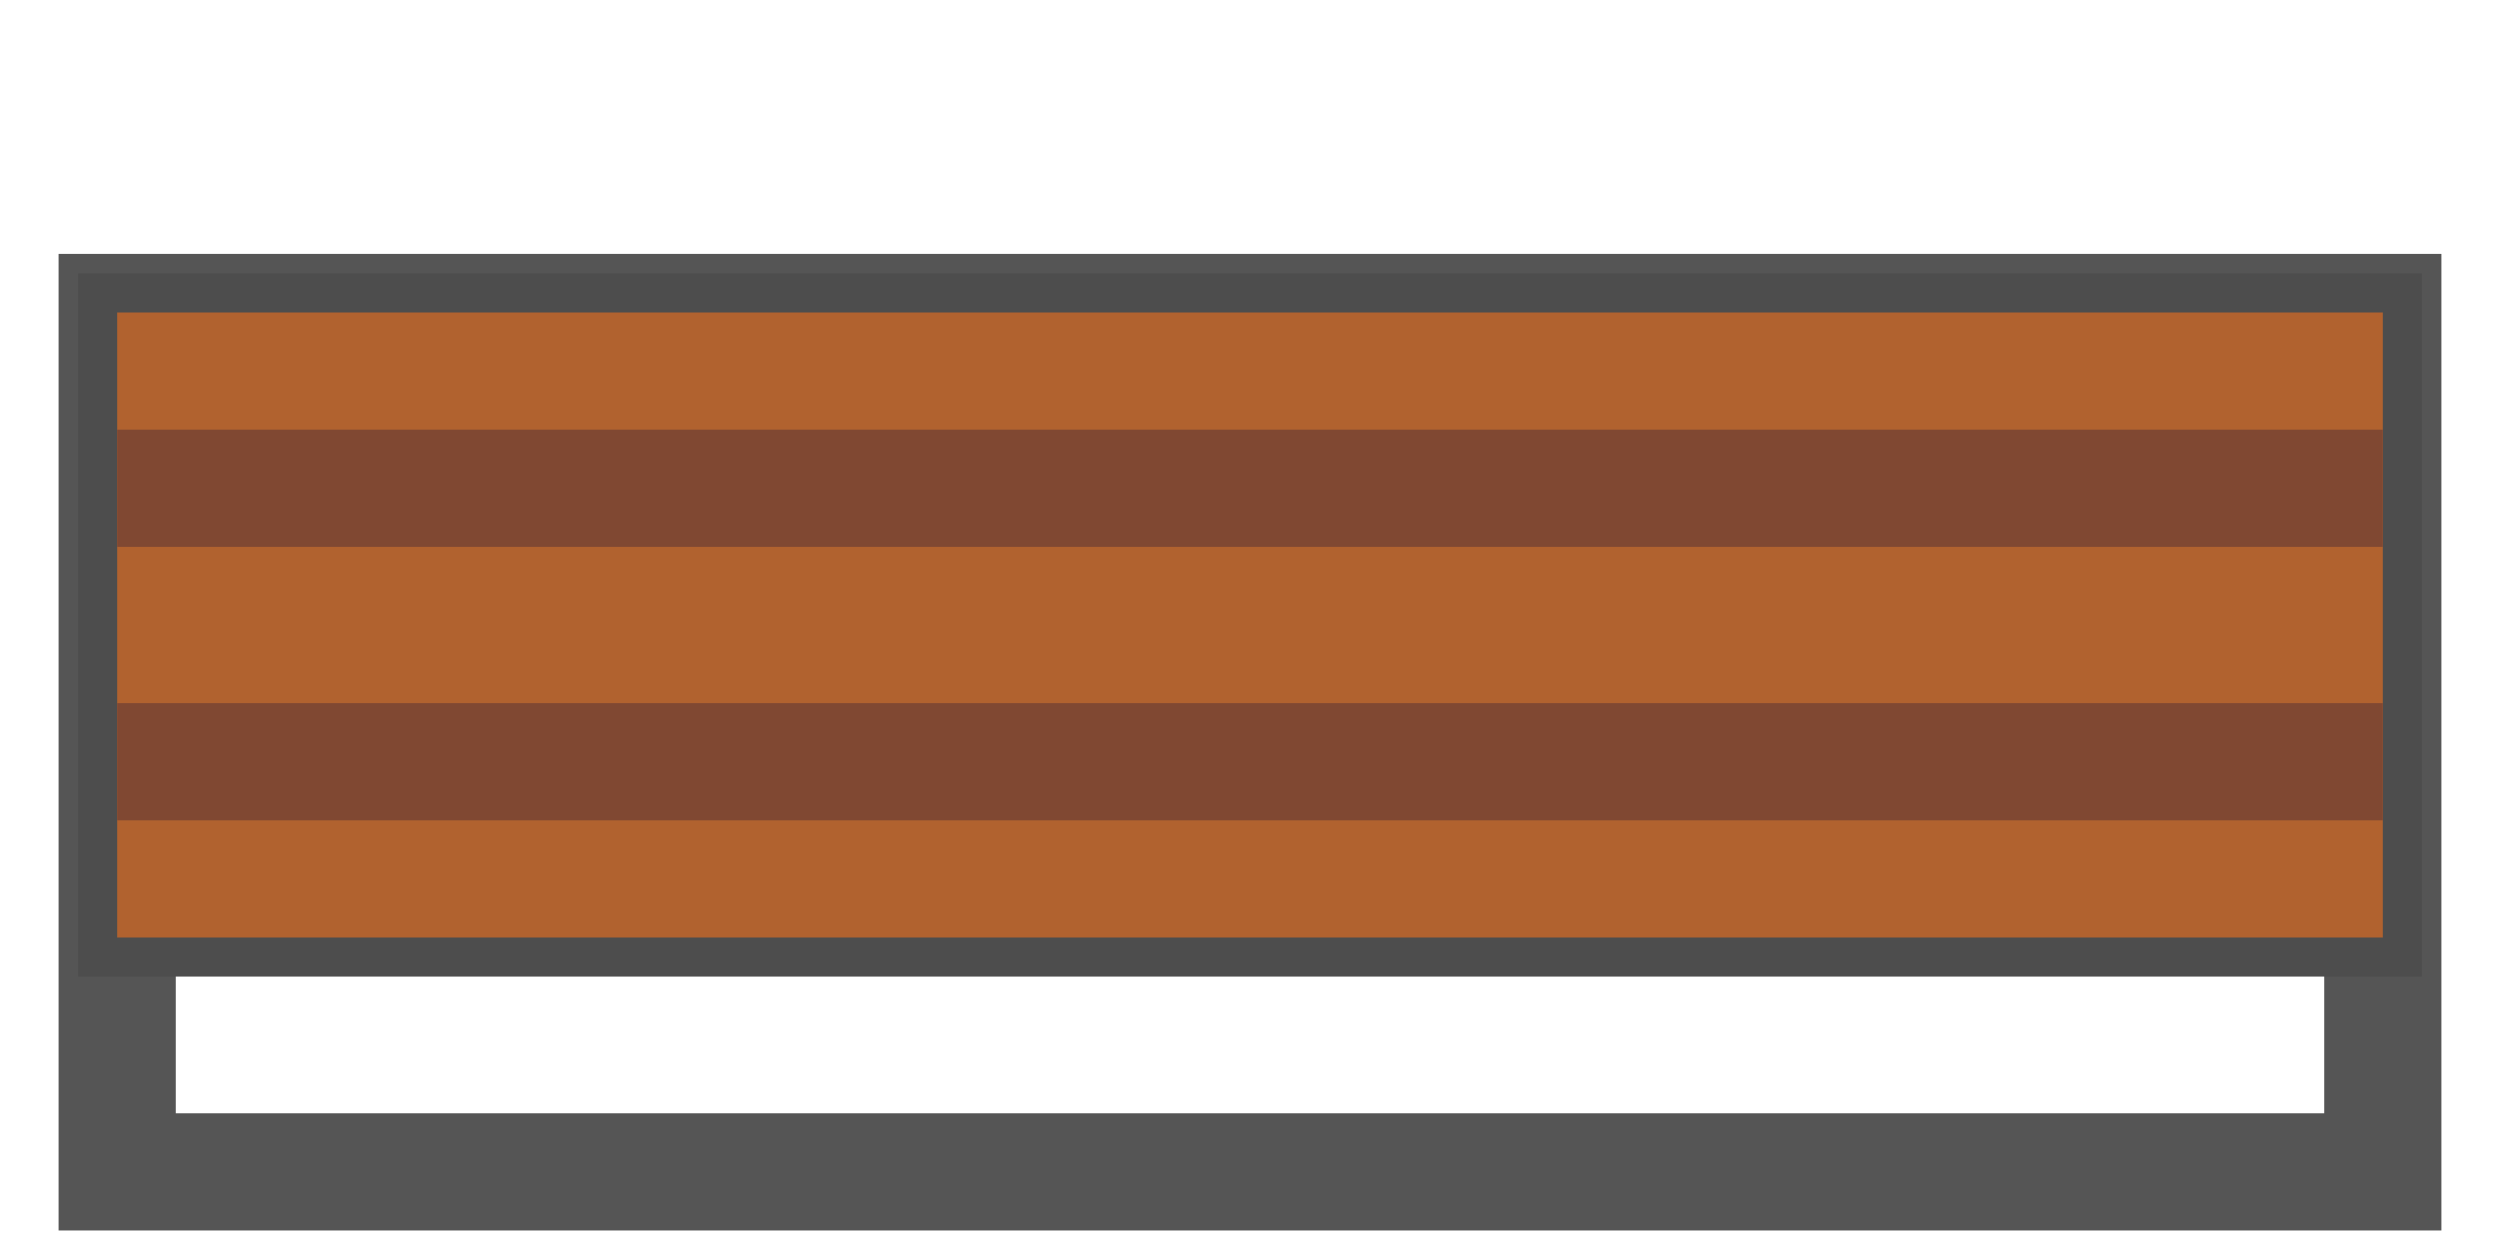 <svg xmlns="http://www.w3.org/2000/svg" width="64" height="32">
  <rect x="3" y="8" width="58" height="22" stroke="#555" stroke-width="3" fill="none"/>
  <rect x="2" y="7" width="60" height="18" fill="#4d4d4d"/>
  <rect x="3" y="8" width="58" height="16" fill="#b1622f"/>
  <rect x="3" y="11" width="58" height="3" fill="#804832"/>
  <rect x="3" y="18" width="58" height="3" fill="#804832"/>
</svg>

